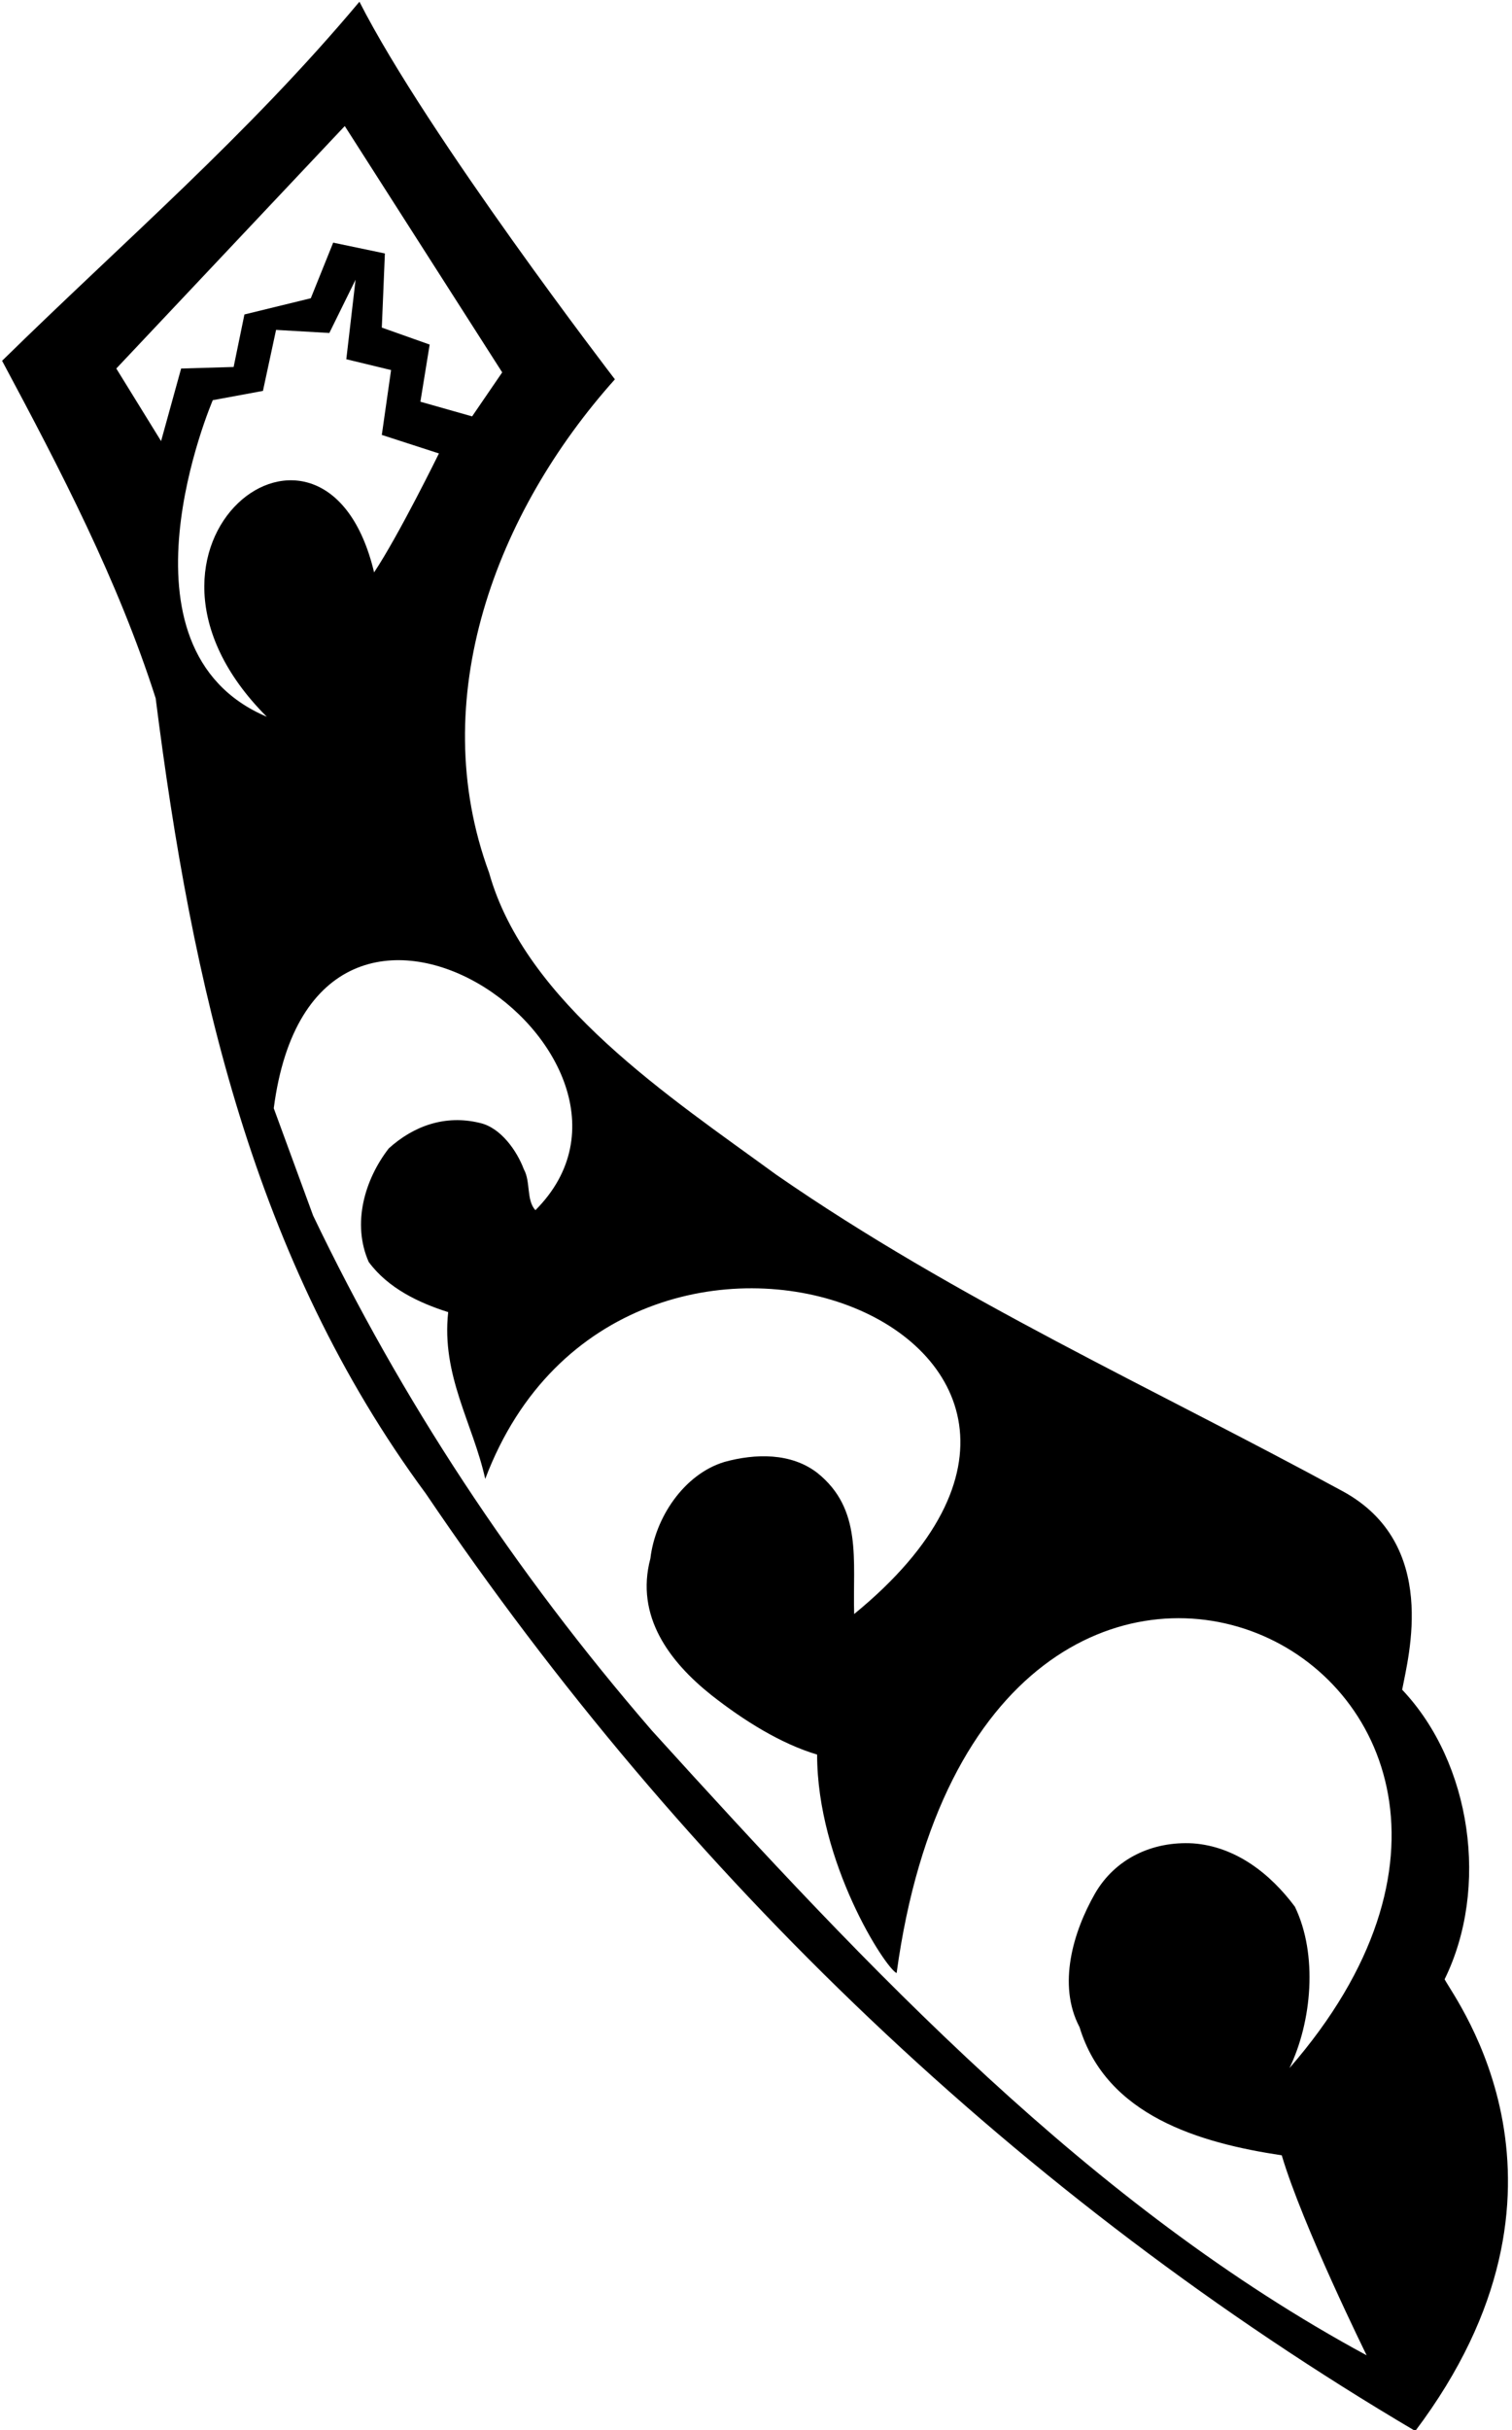 <?xml version="1.0" encoding="UTF-8"?>
<svg xmlns="http://www.w3.org/2000/svg" xmlns:xlink="http://www.w3.org/1999/xlink" width="437pt" height="702pt" viewBox="0 0 437 702" version="1.1">
<g id="surface1">
<path style=" stroke:none;fill-rule:nonzero;fill:rgb(0%,0%,0%);fill-opacity:1;" d="M 177.719 109.582 C 143.367 147.949 122.844 201.934 141.359 252.125 C 151.844 289.602 193.781 317.039 224.34 339.348 C 276.539 375.484 333.398 401.055 388.074 430.805 C 416 446 407.035 478.547 405.254 488.137 C 425.328 509.328 430.461 545.465 417.523 571.789 C 420.645 577.812 462 632 409.047 702.285 C 295.277 635.141 198.02 542.344 123.066 431.477 C 73.32 364.105 55.477 284.691 44.992 201.711 C 34.062 167.578 17.555 135.906 0.602 104.227 C 35.844 69.652 71.535 39.094 103.883 0.5 C 123.512 39.094 177.719 109.582 177.719 109.582 Z M 99.645 36.414 L 33.613 106.461 L 46.555 127.43 L 52.352 106.461 L 67.523 106.016 L 70.645 90.844 L 89.828 86.16 L 96.297 70.098 L 111.242 73.223 L 110.352 94.637 L 124.184 99.543 L 121.504 116.051 L 136.449 120.289 L 145.148 107.574 Z M 102.766 80.805 L 95.184 96.195 L 79.789 95.305 L 75.996 112.93 L 61.5 115.605 C 61.5 115.605 30.641 187.359 77.113 207.066 C 27.621 157.574 94 106 108.121 165.352 C 115.258 154.645 126.859 130.996 126.859 130.996 L 110.352 125.645 L 113.027 106.906 L 100.09 103.781 Z M 79.121 320.164 L 90.496 351.172 C 115.93 404.262 148.496 453.781 188.426 499.961 C 251.555 569.559 315.355 637.371 394.992 680.426 C 394.992 680.426 376.477 642.949 370.453 622.648 C 346.809 619.082 319.816 611.273 312.012 585.617 C 305.539 573.352 310.227 557.957 316.473 547.027 C 322.27 536.988 332.977 531.855 344.801 532.527 C 357.07 533.418 367.109 541.227 374.246 550.816 C 380.938 564.648 379.152 584.059 372.688 597.441 C 474 481 284 388 259.141 570.004 C 255.797 568.441 236.164 538 236.164 506.875 C 225.68 503.75 214.973 497.059 205.605 489.699 C 193.559 480.105 183.52 466.945 187.98 450.215 C 189.32 438.613 197.574 425.898 209.395 422.328 C 218.32 419.879 228.578 419.652 236.164 425.453 C 249.324 435.938 246.426 450.66 246.871 466.273 C 345 386 180 322 140.242 427.238 C 136.676 411.176 127.527 397.348 129.535 379.055 C 121.059 376.379 112.137 372.141 106.559 364.555 C 101.652 353.398 105.445 340.684 112.359 331.762 C 119.496 325.293 128.645 321.945 138.684 324.402 C 144.703 325.738 149.391 332.434 151.398 337.785 C 153.406 341.355 152.066 346.711 154.742 349.609 C 199.176 305.176 91 229 79.121 320.164 "/>
</g>
</svg>
